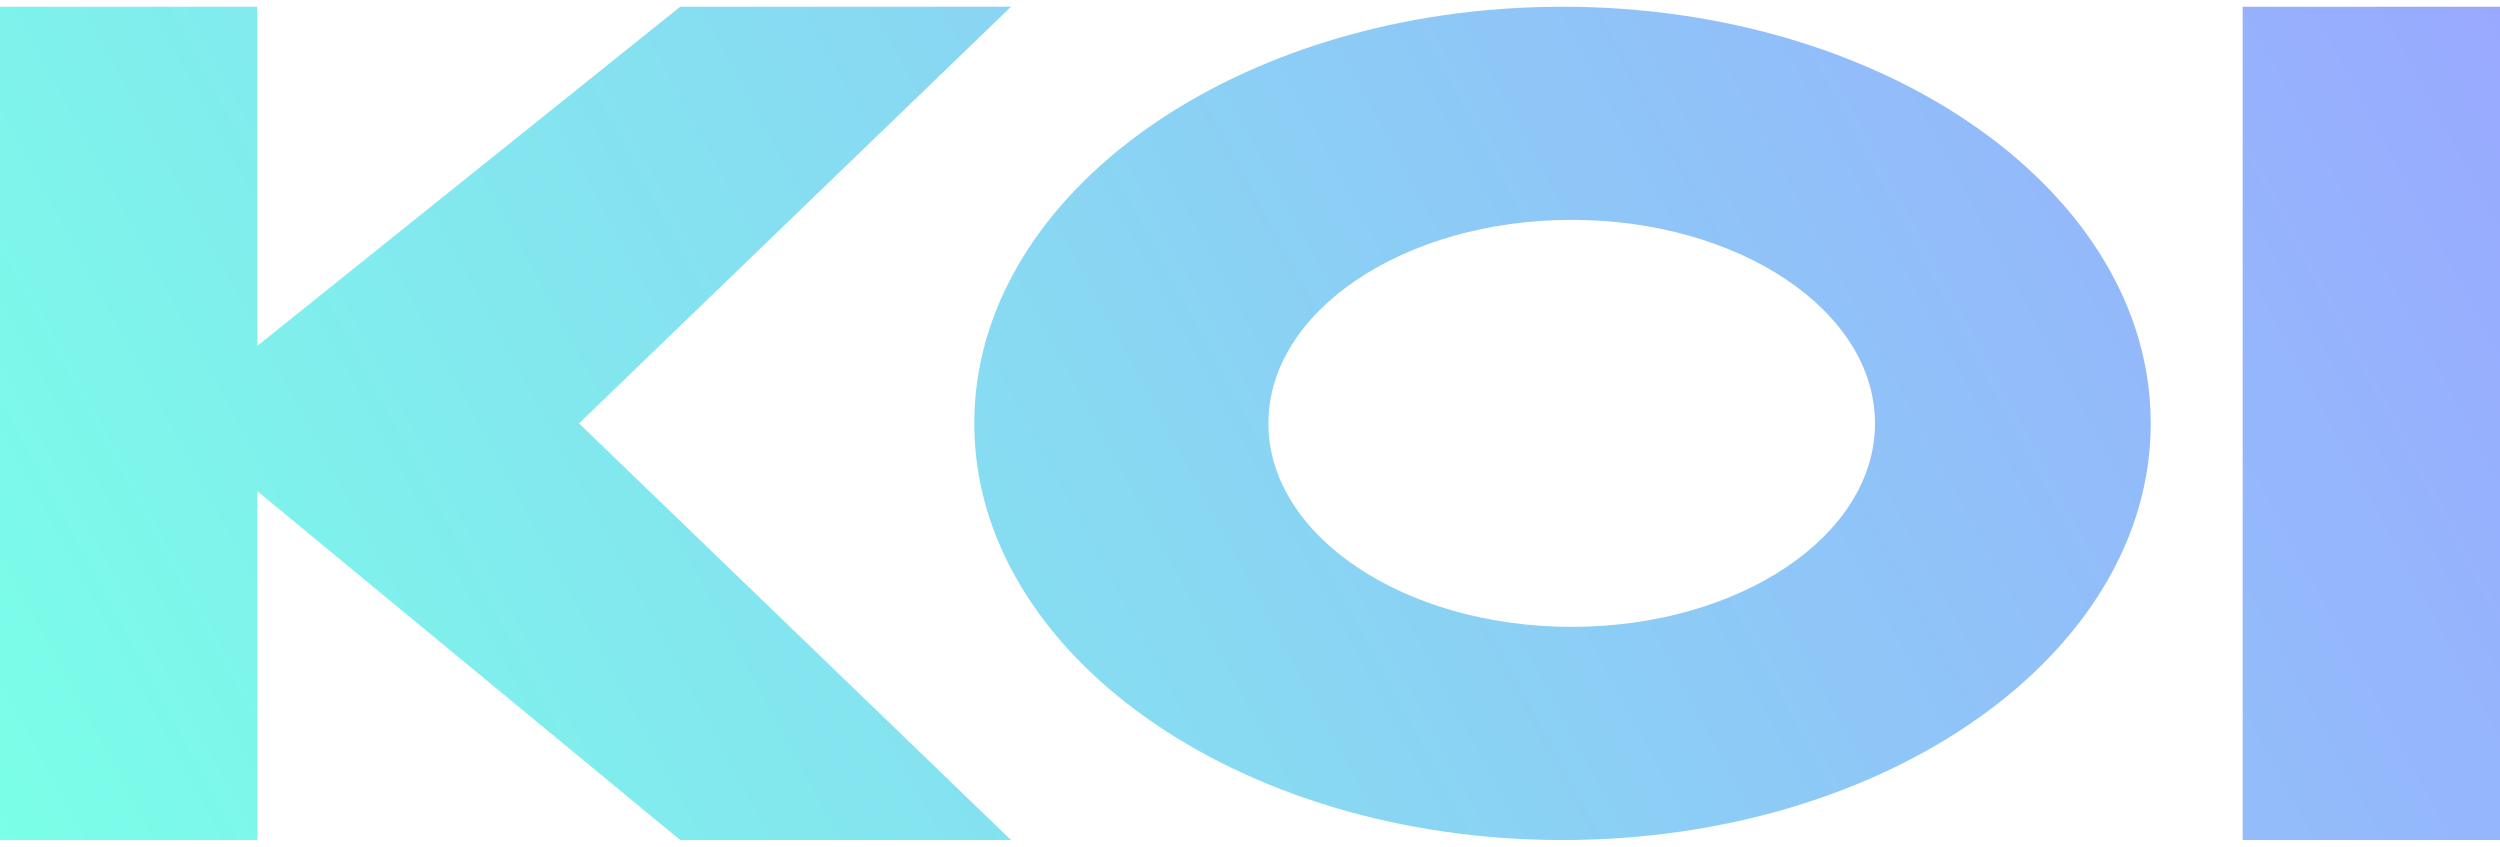 <svg width="62" height="21" viewBox="0 0 62 21" fill="none" xmlns="http://www.w3.org/2000/svg">
<path d="M0 0.167H6.382V8.577L16.868 0.167H25.073L14.36 10.5L25.073 20.833H16.868L6.382 12.182V20.833H0V0.167Z" fill="url(#paint0_linear_57_14)"/>
<path fill-rule="evenodd" clip-rule="evenodd" d="M38.75 20.833C46.807 20.833 53.338 16.207 53.338 10.5C53.338 4.793 46.807 0.167 38.75 0.167C30.693 0.167 24.162 4.793 24.162 10.5C24.162 16.207 30.693 20.833 38.75 20.833ZM38.978 15.546C43.132 15.546 46.5 13.287 46.5 10.5C46.5 7.713 43.132 5.453 38.978 5.453C34.824 5.453 31.456 7.713 31.456 10.5C31.456 13.287 34.824 15.546 38.978 15.546Z" fill="url(#paint1_linear_57_14)"/>
<path d="M55.618 0.167H62V20.833H55.618V0.167Z" fill="url(#paint2_linear_57_14)"/>
<defs>
<linearGradient id="paint0_linear_57_14" x1="62" y1="0.167" x2="5.316" y2="30.702" gradientUnits="userSpaceOnUse">
<stop stop-color="#99A9FF"/>
<stop offset="1" stop-color="#7AFFE8"/>
</linearGradient>
<linearGradient id="paint1_linear_57_14" x1="62" y1="0.167" x2="5.316" y2="30.702" gradientUnits="userSpaceOnUse">
<stop stop-color="#99A9FF"/>
<stop offset="1" stop-color="#7AFFE8"/>
</linearGradient>
<linearGradient id="paint2_linear_57_14" x1="62" y1="0.167" x2="5.316" y2="30.702" gradientUnits="userSpaceOnUse">
<stop stop-color="#99A9FF"/>
<stop offset="1" stop-color="#7AFFE8"/>
</linearGradient>
</defs>
</svg>
